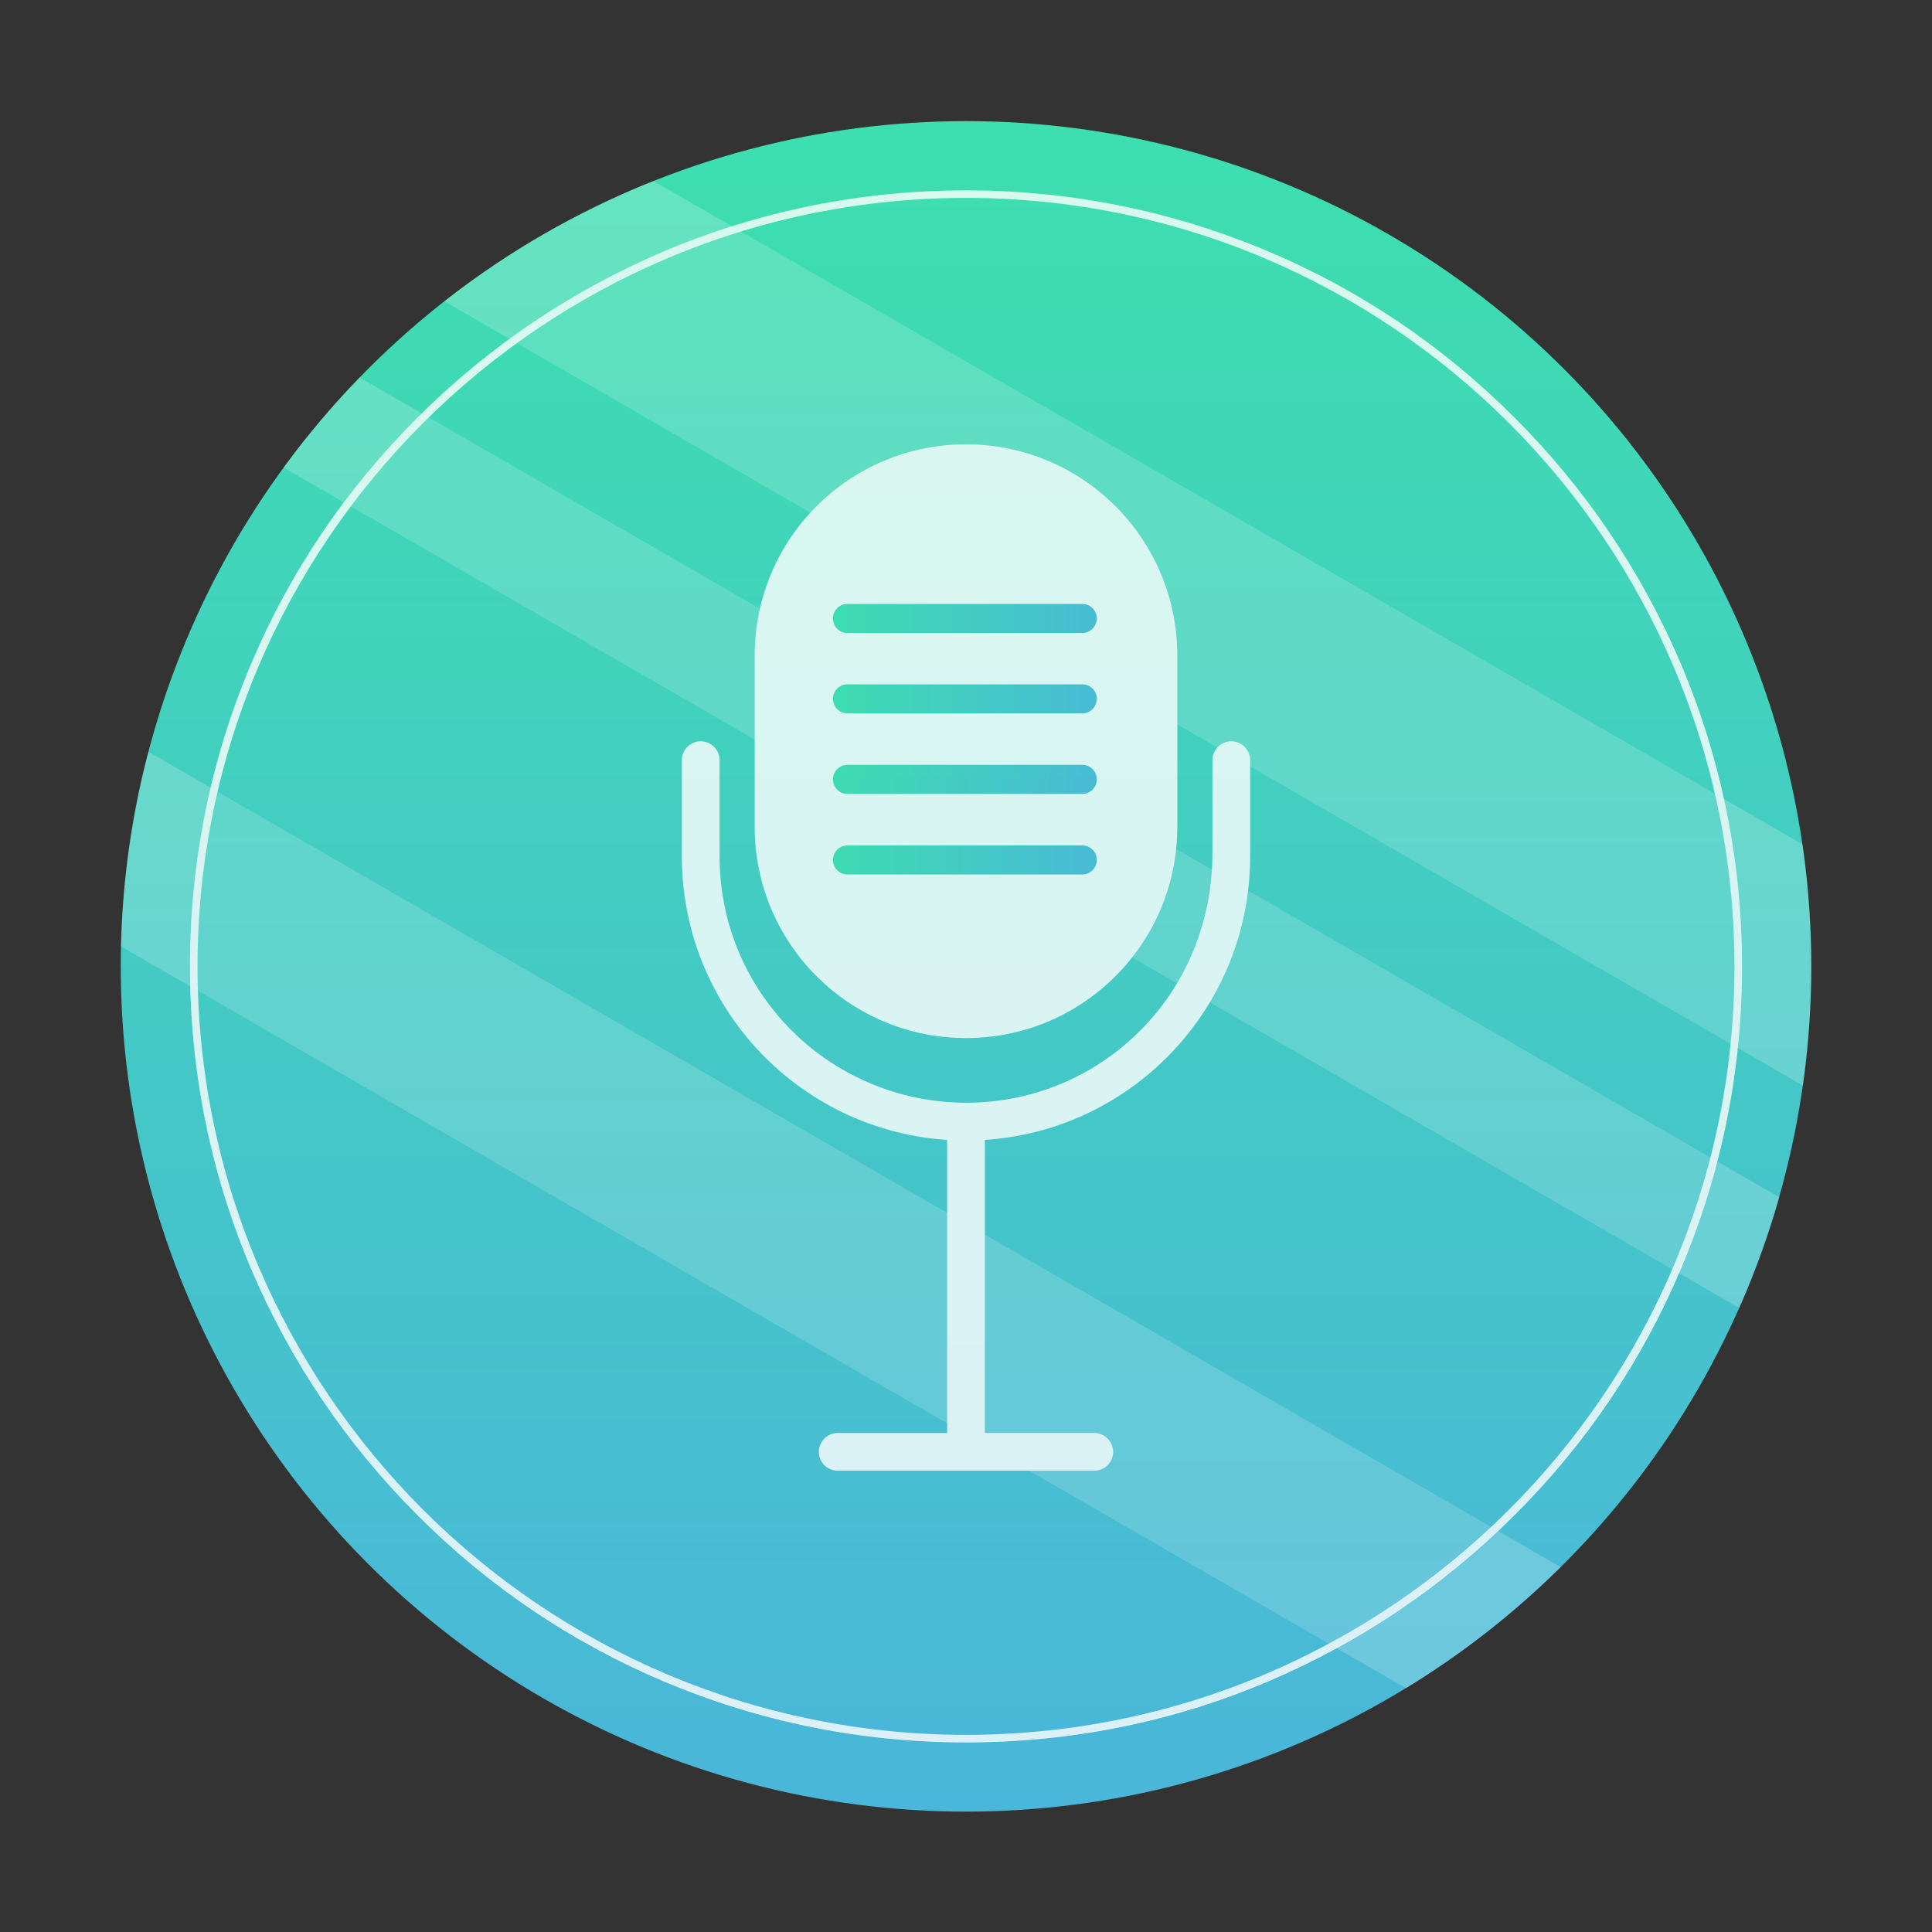 <?xml version="1.0" encoding="utf-8"?>
<!-- Generator: Adobe Illustrator 24.2.1, SVG Export Plug-In . SVG Version: 6.00 Build 0)  -->
<svg version="1.1" id="图层_1" xmlns="http://www.w3.org/2000/svg" xmlns:xlink="http://www.w3.org/1999/xlink" x="0px" y="0px"
	 viewBox="0 0 1024 1024" style="enable-background:new 0 0 1024 1024;" xml:space="preserve">
<rect x="0" y="0" width="1024" height="1024" fill="#333333" stroke="none"/>
<style type="text/css">
	.st0{fill:url(#SVGID_1_);}
	.st1{opacity:0.2;fill:#FFFFFF;}
	.st2{fill:#FFFFFF;}
	.st3{fill:url(#SVGID_2_);}
	.st4{fill:url(#SVGID_3_);}
	.st5{fill:url(#SVGID_4_);}
	.st6{fill:url(#SVGID_5_);}
	.st7{opacity:0.2;fill:url(#SVGID_6_);}
</style>
<linearGradient id="SVGID_1_" gradientUnits="userSpaceOnUse" x1="512" y1="64.216" x2="512" y2="960.216">
	<stop  offset="0" style="stop-color:#3DDFAE"/>
	<stop  offset="1" style="stop-color:#4AB6DA"/>
</linearGradient>
<circle class="st0" cx="512" cy="512.2" r="448"/>
<path class="st1" d="M235.5,159.7l720.1,415.7c2.9-20.7,4.4-41.8,4.4-63.2c0-22-1.6-43.6-4.6-64.7L346.3,95.9
	C306.2,111.9,268.9,133.4,235.5,159.7z"/>
<path class="st1" d="M150.3,247.8l771.6,445.5c8.4-18.9,15.5-38.5,21.2-58.7L190.6,200.1C176.1,215,162.7,230.9,150.3,247.8z"/>
<path class="st1" d="M64.1,501.6l681.1,393.2c29.8-18.2,57.3-39.8,82-64.2L78.6,398.4C69.9,431.4,65,466,64.1,501.6z"/>
<path class="st2" d="M512,923.5c-55.5,0-109.4-10.9-160.1-32.3c-49-20.7-93-50.4-130.7-88.2c-37.8-37.8-67.4-81.8-88.2-130.7
	c-21.4-50.7-32.3-104.6-32.3-160.1c0-55.5,10.9-109.4,32.3-160.1c20.7-49,50.4-93,88.2-130.7c37.8-37.8,81.8-67.4,130.7-88.2
	c50.7-21.4,104.6-32.3,160.1-32.3c55.5,0,109.4,10.9,160.1,32.3c49,20.7,93,50.4,130.7,88.2c37.8,37.8,67.4,81.8,88.2,130.7
	c21.4,50.7,32.3,104.6,32.3,160.1c0,55.5-10.9,109.4-32.3,160.1c-20.7,49-50.4,93-88.2,130.7s-81.8,67.4-130.7,88.2
	C621.4,912.7,567.5,923.5,512,923.5z M512,104.9c-224.6,0-407.3,182.7-407.3,407.3S287.4,919.5,512,919.5s407.3-182.7,407.3-407.3
	S736.6,104.9,512,104.9z"/>
<path class="st2" d="M512,550.2L512,550.2c-61.9,0-112-50.1-112-112v-90.7c0-61.9,50.1-112,112-112h0c61.9,0,112,50.1,112,112v90.7
	C624,500.1,573.9,550.2,512,550.2z"/>
<path class="st2" d="M642.6,402.9v49.7c0,33.8-12.6,66.7-35.9,91.2c-23.9,25.2-56,39.5-90.4,40.6c-36,1.2-71.2-12.7-96.7-38.2
	c-24.6-24.7-38.2-57.4-38.2-92.3v-51c0-5.5-4.5-10-10-10l0,0c-5.5,0-10,4.5-10,10v51c0,83.2,67.4,150.6,150.6,150.6h0
	c83.2,0,150.6-67.4,150.6-150.6v-51c0-5.5-4.5-10-10-10l0,0C647.1,392.9,642.6,397.4,642.6,402.9z"/>
<rect x="502" y="603.9" class="st2" width="20" height="156.1"/>
<path class="st2" d="M434,769.5L434,769.5c0-5.5,4.5-10,10-10H580c5.5,0,10,4.5,10,10v0c0,5.5-4.5,10-10,10H444
	C438.4,779.5,434,775,434,769.5z"/>
<linearGradient id="SVGID_2_" gradientUnits="userSpaceOnUse" x1="441.481" y1="327.777" x2="581.333" y2="327.777">
	<stop  offset="0" style="stop-color:#3DDFAE"/>
	<stop  offset="1" style="stop-color:#4AB6DA"/>
</linearGradient>
<path class="st3" d="M573.6,335.5H449.2c-4.3,0-7.7-3.4-7.7-7.7v0c0-4.3,3.4-7.7,7.7-7.7h124.4c4.3,0,7.7,3.4,7.7,7.7v0
	C581.3,332,577.9,335.5,573.6,335.5z"/>
<linearGradient id="SVGID_3_" gradientUnits="userSpaceOnUse" x1="441.481" y1="370.443" x2="581.333" y2="370.443">
	<stop  offset="0" style="stop-color:#3DDFAE"/>
	<stop  offset="1" style="stop-color:#4AB6DA"/>
</linearGradient>
<path class="st4" d="M573.6,378.1H449.2c-4.3,0-7.7-3.4-7.7-7.7l0,0c0-4.3,3.4-7.7,7.7-7.7h124.4c4.3,0,7.7,3.4,7.7,7.7l0,0
	C581.3,374.7,577.9,378.1,573.6,378.1z"/>
<linearGradient id="SVGID_4_" gradientUnits="userSpaceOnUse" x1="441.481" y1="413.11" x2="581.333" y2="413.11">
	<stop  offset="0" style="stop-color:#3DDFAE"/>
	<stop  offset="1" style="stop-color:#4AB6DA"/>
</linearGradient>
<path class="st5" d="M573.6,420.8H449.2c-4.3,0-7.7-3.4-7.7-7.7v0c0-4.3,3.4-7.7,7.7-7.7h124.4c4.3,0,7.7,3.4,7.7,7.7v0
	C581.3,417.4,577.9,420.8,573.6,420.8z"/>
<linearGradient id="SVGID_5_" gradientUnits="userSpaceOnUse" x1="441.481" y1="455.777" x2="581.333" y2="455.777">
	<stop  offset="0" style="stop-color:#3DDFAE"/>
	<stop  offset="1" style="stop-color:#4AB6DA"/>
</linearGradient>
<path class="st6" d="M573.6,463.5H449.2c-4.3,0-7.7-3.4-7.7-7.7l0,0c0-4.3,3.4-7.7,7.7-7.7h124.4c4.3,0,7.7,3.4,7.7,7.7l0,0
	C581.3,460,577.9,463.5,573.6,463.5z"/>
<linearGradient id="SVGID_6_" gradientUnits="userSpaceOnUse" x1="512" y1="100.667" x2="512" y2="923.333">
	<stop  offset="0" style="stop-color:#3DDFAE"/>
	<stop  offset="1" style="stop-color:#4AB6DA"/>
</linearGradient>
<circle class="st7" cx="512" cy="512" r="411.3"/>
</svg>
